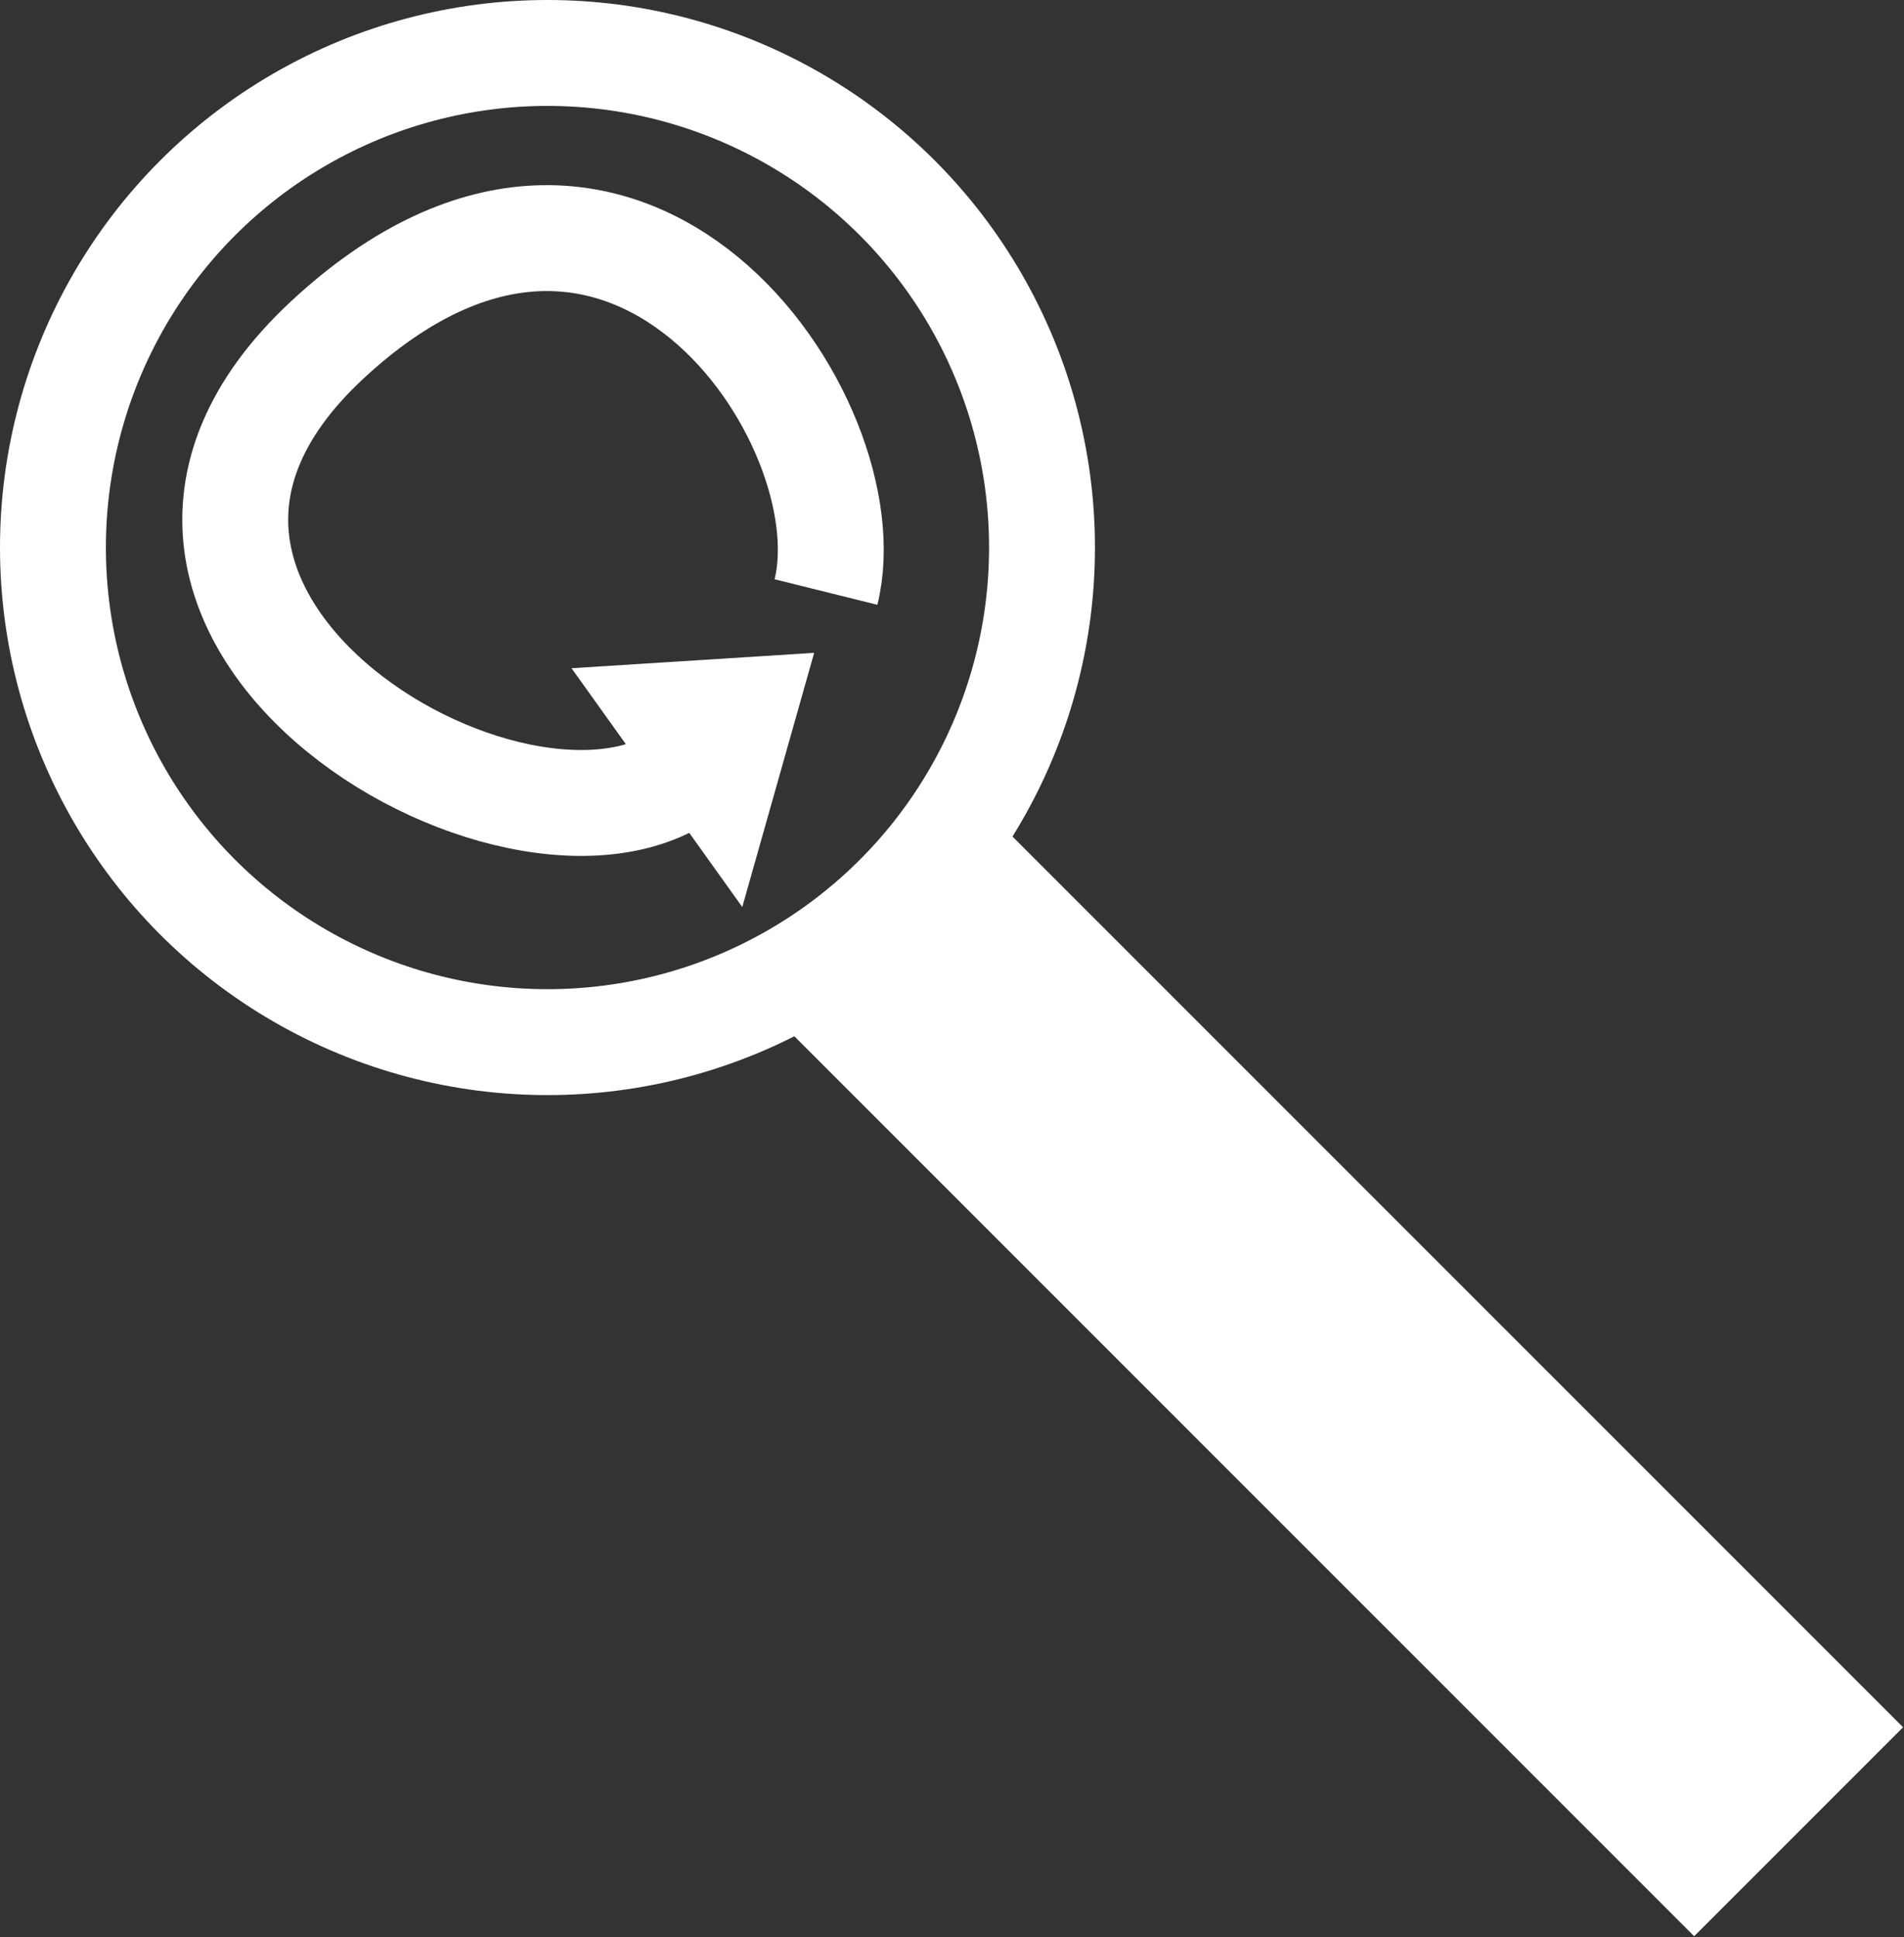 <svg id="Layer_1" data-name="Layer 1" xmlns="http://www.w3.org/2000/svg" viewBox="0 0 17.98 18.29"><rect x="0" y="0" width="17.98" height="18.29" fill="#333333" stroke="none"/><defs><style>.cls-1,.cls-3{fill:#fff;}.cls-2{fill:none;}.cls-2,.cls-3{stroke:#fff;stroke-miterlimit:10;}.cls-3{stroke-width:0.25px;}</style></defs><title>resetzoom</title><rect class="cls-1" x="11.87" y="7.34" width="2.79" height="12.65" transform="translate(-6.53 12.54) rotate(-45)"/><circle class="cls-2" cx="5.17" cy="5.17" r="4.67"/><path class="cls-2" d="M8.55,6.43c.4-1.61-1.89-5-4.71-2.38s2,5.39,3.5,4" transform="translate(-0.75 -0.84)"/><polygon class="cls-3" points="5.63 6.42 6.96 8.28 7.52 6.3 5.63 6.42"/></svg>